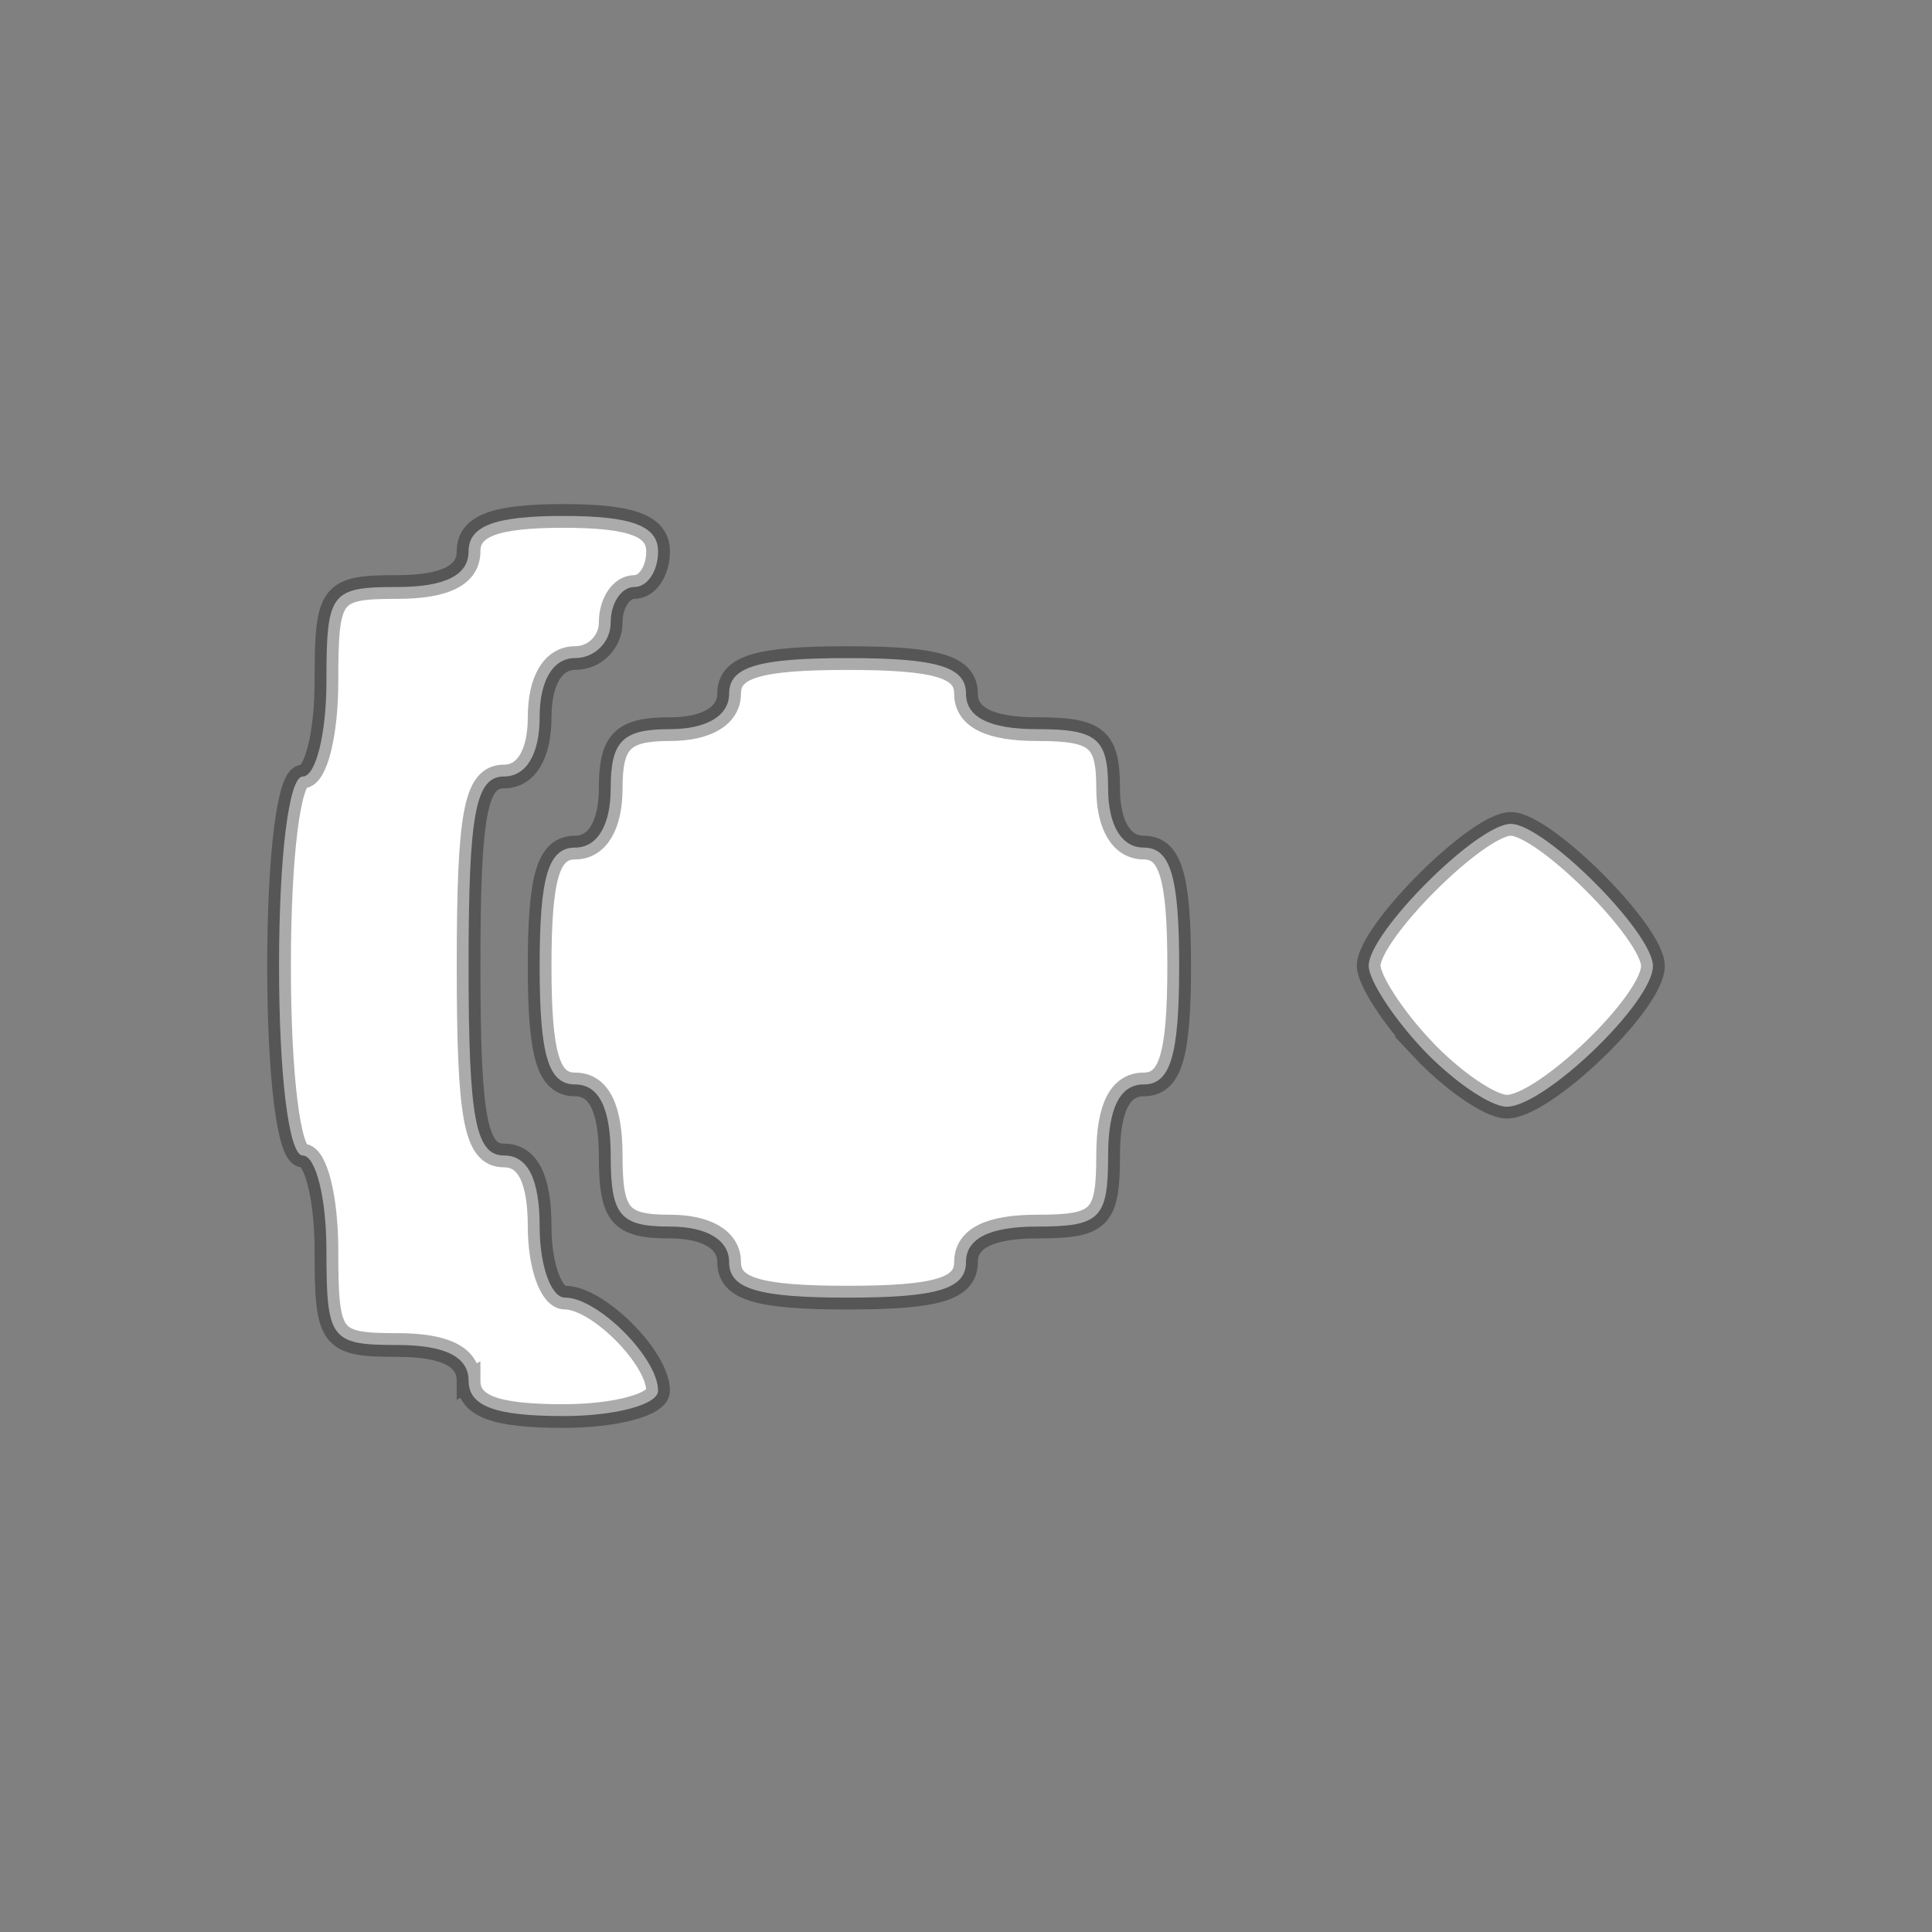 <?xml version="1.0" encoding="UTF-8" standalone="no"?>
<!-- Created with Inkscape (http://www.inkscape.org/) -->

<svg
   width="180"
   height="180"
   viewBox="0 0 180 180"
   version="1.1"
   id="svg5"
   sodipodi:docname="icon.svg"
   inkscape:version="1.1.2 (b8e25be833, 2022-02-05)"
   xmlns:inkscape="http://www.inkscape.org/namespaces/inkscape"
   xmlns:sodipodi="http://sodipodi.sourceforge.net/DTD/sodipodi-0.dtd"
   xmlns="http://www.w3.org/2000/svg"
   xmlns:svg="http://www.w3.org/2000/svg">
  <rect x="0" y="0" width="180" height="180" fill="#808080" stroke="none"/>
  <sodipodi:namedview
     id="namedview7"
     pagecolor="#ffffff"
     bordercolor="#666666"
     borderopacity="1.0"
     inkscape:pageshadow="2"
     inkscape:pageopacity="0.0"
     inkscape:pagecheckerboard="0"
     inkscape:document-units="px"
     showgrid="false"
     inkscape:zoom="3.2644763"
     inkscape:cx="78.266765"
     inkscape:cy="79.64524"
     inkscape:window-width="1920"
     inkscape:window-height="1017"
     inkscape:window-x="-8"
     inkscape:window-y="-8"
     inkscape:window-maximized="1"
     inkscape:current-layer="layer1" />
  <defs
     id="defs2" />
  <g
     inkscape:label="Layer 1"
     inkscape:groupmode="layer"
     id="layer1">
    <path
       style="fill:#ffffff;stroke-width:2.207;fill-opacity:1;stroke:#000000;stroke-opacity:0.33"
       d="m 43.655,128.621 c 0,-2.207 -2.207,-3.31 -6.621,-3.31 -6.253,0 -6.621,-0.49 -6.621,-8.828 0,-4.855 -0.993,-8.828 -2.207,-8.828 -1.287,0 -2.207,-7.356 -2.207,-17.655 0,-10.299 0.92,-17.655 2.207,-17.655 1.214,0 2.207,-3.972 2.207,-8.828 0,-8.337 0.368,-8.828 6.621,-8.828 4.414,0 6.621,-1.103 6.621,-3.31 0,-2.391 2.452,-3.31 8.828,-3.31 6.375,0 8.828,0.92 8.828,3.31 0,1.821 -0.993,3.31 -2.207,3.31 -1.214,0 -2.207,1.49 -2.207,3.31 0,1.821 -1.49,3.31 -3.31,3.31 -2.06,0 -3.31,2.084 -3.31,5.517 0,3.433 -1.251,5.517 -3.31,5.517 -2.667,0 -3.31,3.433 -3.31,17.655 0,14.222 0.644,17.655 3.31,17.655 2.207,0 3.31,2.207 3.31,6.621 0,3.641 1.064,6.621 2.365,6.621 3.055,0 8.67,5.615 8.67,8.67 0,1.3 -3.972,2.365 -8.828,2.365 -6.375,0 -8.828,-0.92 -8.828,-3.31 z m 24.276,-11.034 c 0,-2.06 -2.084,-3.31 -5.517,-3.31 -4.659,0 -5.517,-1.03 -5.517,-6.621 0,-4.414 -1.103,-6.621 -3.31,-6.621 -2.501,0 -3.31,-2.697 -3.31,-11.034 0,-8.337 0.809,-11.034 3.31,-11.034 2.06,0 3.31,-2.084 3.31,-5.517 0,-4.414 1.103,-5.517 5.517,-5.517 3.433,0 5.517,-1.251 5.517,-3.31 0,-2.501 2.697,-3.31 11.034,-3.31 8.337,0 11.034,0.809 11.034,3.31 0,2.207 2.207,3.31 6.621,3.31 5.591,0 6.621,0.858 6.621,5.517 0,3.433 1.251,5.517 3.31,5.517 2.501,0 3.31,2.697 3.31,11.034 0,8.337 -0.809,11.034 -3.31,11.034 -2.207,0 -3.31,2.207 -3.31,6.621 0,5.885 -0.736,6.621 -6.621,6.621 -4.414,0 -6.621,1.103 -6.621,3.31 0,2.501 -2.697,3.31 -11.034,3.31 -8.337,0 -11.034,-0.809 -11.034,-3.31 z m 64.552,-19.918 c -2.731,-2.917 -4.966,-6.377 -4.966,-7.689 0,-3.109 10.128,-13.22 13.241,-13.22 3.125,0 13.241,10.116 13.241,13.241 0,3.427 -10.281,13.267 -13.693,13.106 -1.572,-0.074 -5.093,-2.522 -7.824,-5.438 z"
       id="path33" />
  </g>
</svg>
